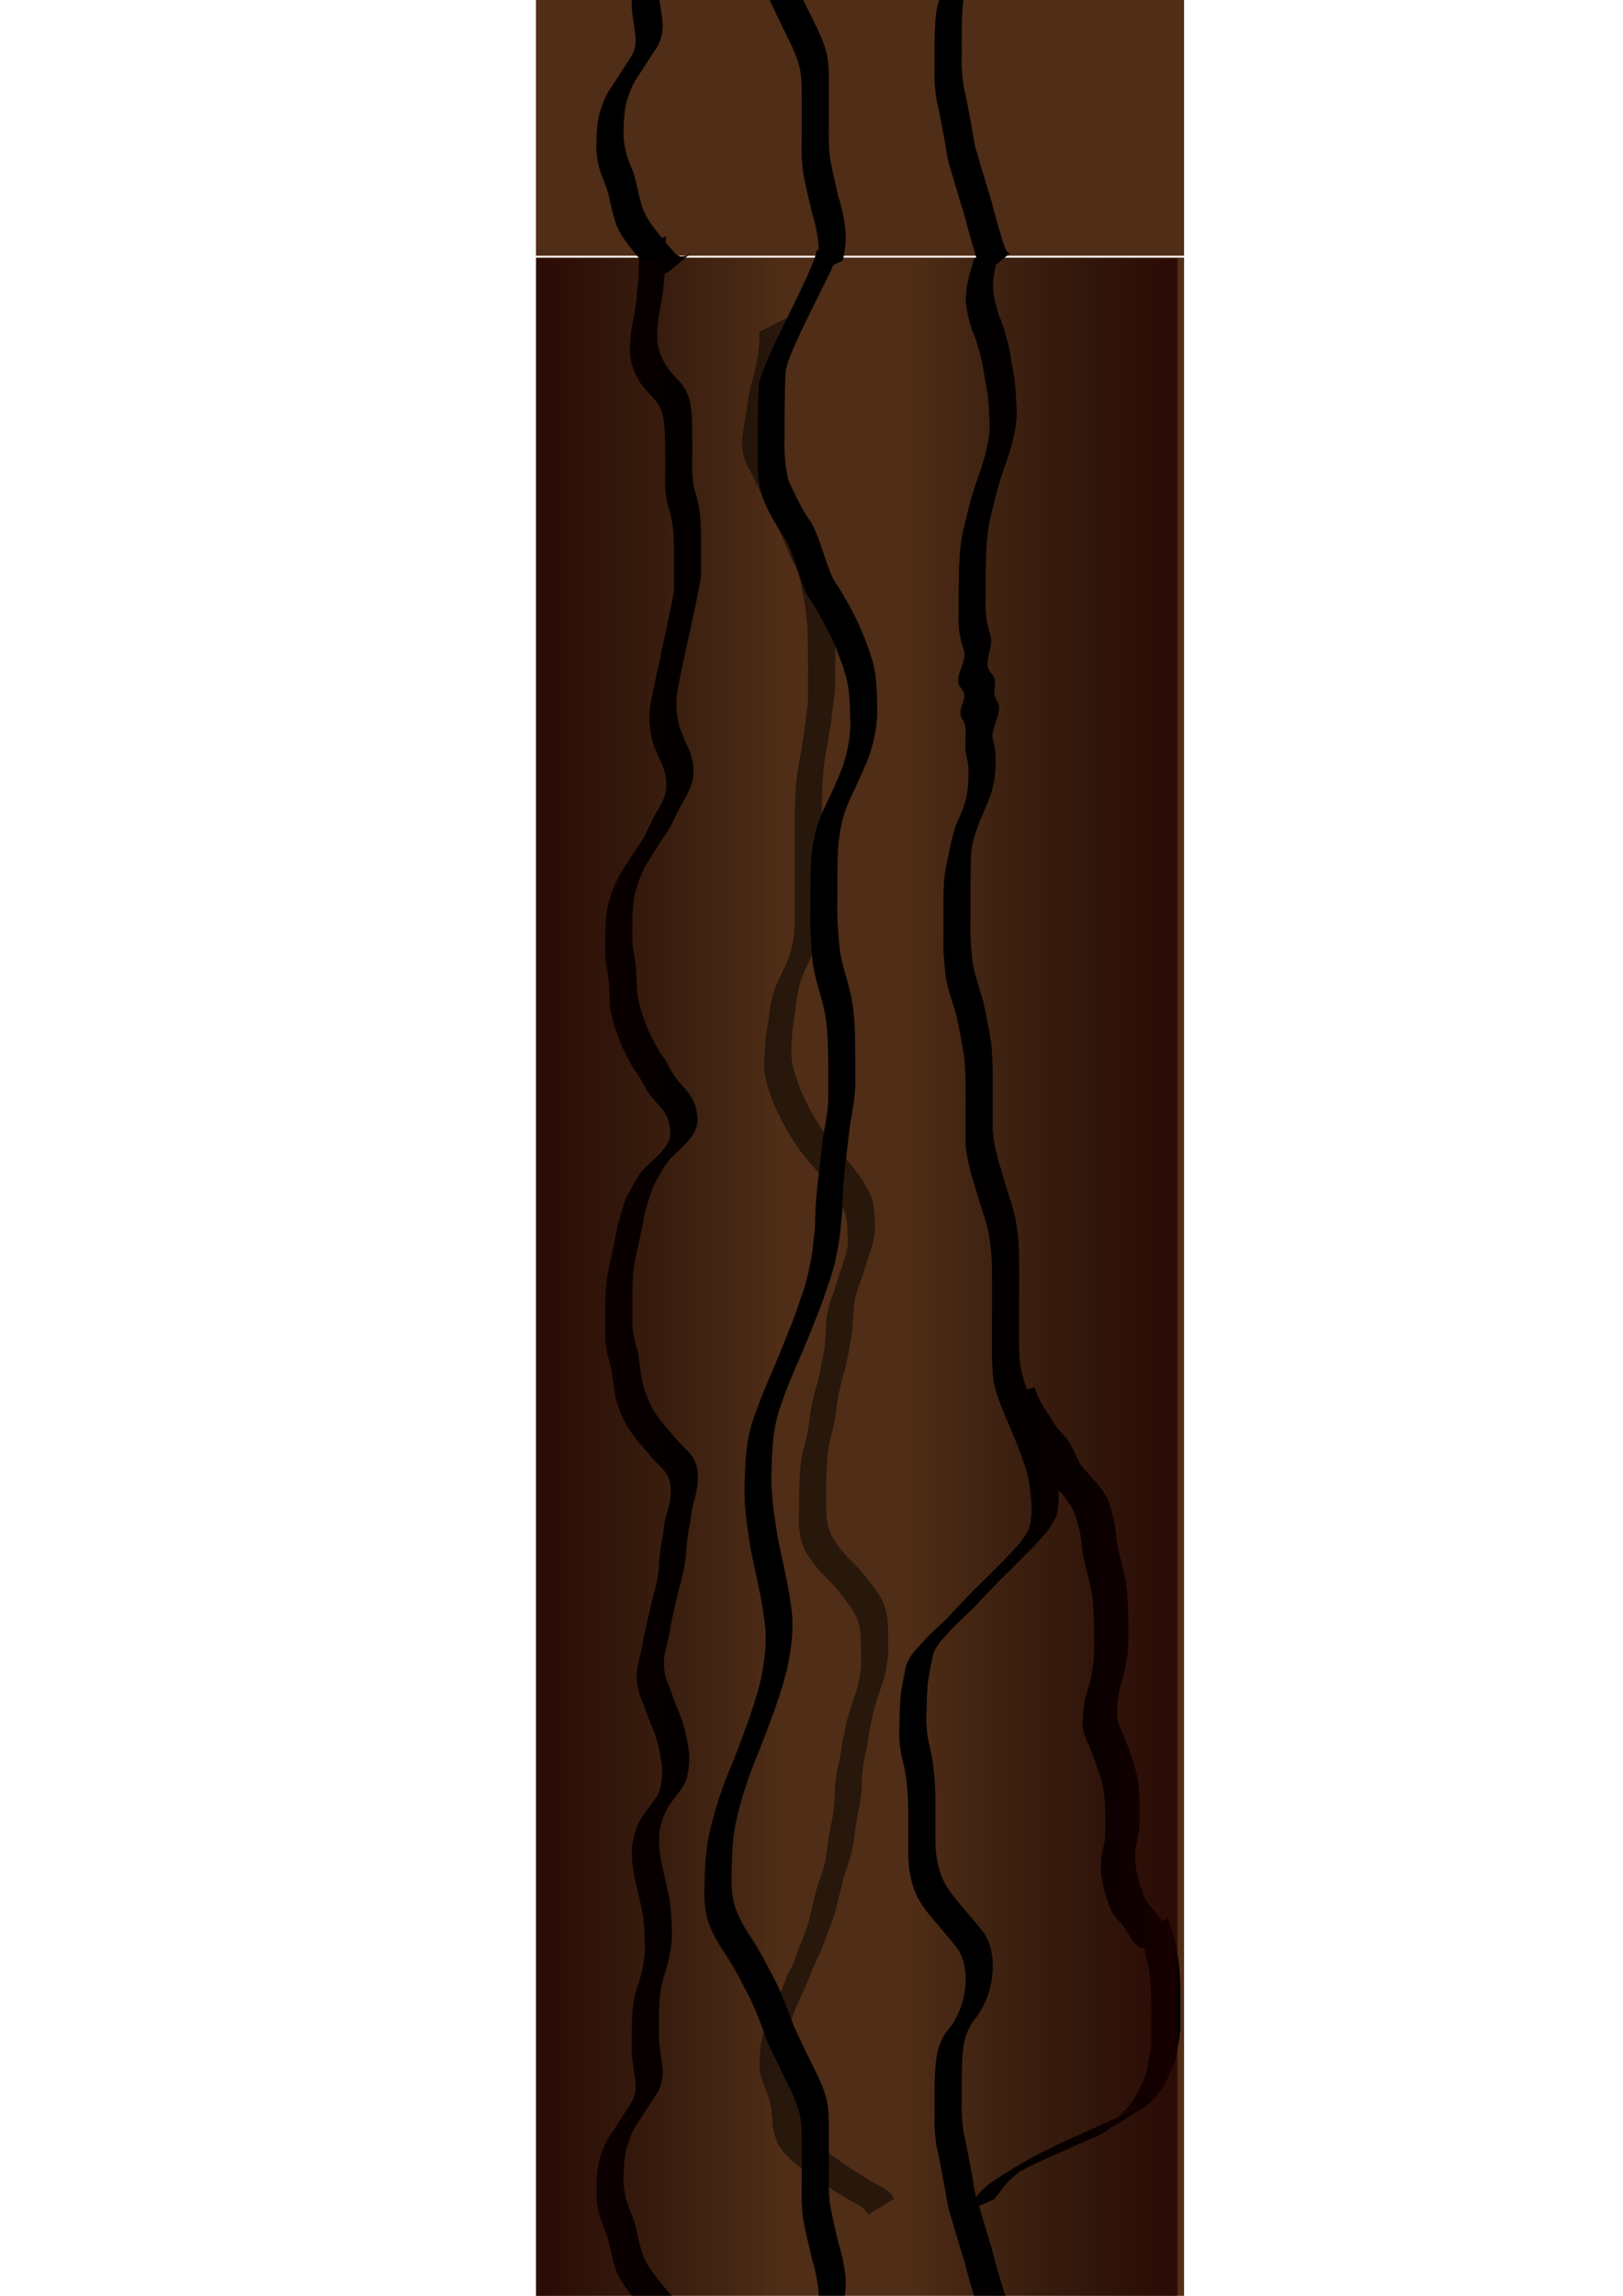 <?xml version="1.0" encoding="UTF-8" standalone="no"?>
<!-- Created with Inkscape (http://www.inkscape.org/) -->

<svg
   xmlns:dc="http://purl.org/dc/elements/1.1/"
   xmlns:cc="http://creativecommons.org/ns#"
   xmlns:rdf="http://www.w3.org/1999/02/22-rdf-syntax-ns#"
   xmlns:svg="http://www.w3.org/2000/svg"
   xmlns="http://www.w3.org/2000/svg"
   xmlns:xlink="http://www.w3.org/1999/xlink"
   xmlns:sodipodi="http://sodipodi.sourceforge.net/DTD/sodipodi-0.dtd"
   xmlns:inkscape="http://www.inkscape.org/namespaces/inkscape"
   width="744.094"
   height="1052.362"
   id="svg2988"
   version="1.1"
   inkscape:version="0.48.4 r9939"
   sodipodi:docname="New document 1">
  <defs
     id="defs2990">
    <linearGradient
       id="linearGradient3768">
      <stop
         style="stop-color:#1f0000;stop-opacity:1;"
         offset="0"
         id="stop3770" />
      <stop
         style="stop-color:#000000;stop-opacity:0;"
         offset="1"
         id="stop3772" />
    </linearGradient>
    <linearGradient
       inkscape:collect="always"
       xlink:href="#linearGradient3768-0"
       id="linearGradient3780-6"
       gradientUnits="userSpaceOnUse"
       gradientTransform="matrix(1.117,0,0,1,-224.031,0.286)"
       x1="420.857"
       y1="586.648"
       x2="520.857"
       y2="586.648" />
    <linearGradient
       id="linearGradient3768-0">
      <stop
         style="stop-color:#1f0000;stop-opacity:1;"
         offset="0"
         id="stop3770-3" />
      <stop
         style="stop-color:#000000;stop-opacity:0;"
         offset="1"
         id="stop3772-6" />
    </linearGradient>
    <linearGradient
       inkscape:collect="always"
       xlink:href="#linearGradient3768-0"
       id="linearGradient3776-2"
       x1="420.857"
       y1="586.648"
       x2="520.857"
       y2="586.648"
       gradientUnits="userSpaceOnUse"
       gradientTransform="matrix(1.229,0,0,1,-1058.113,-1.01)" />
    <linearGradient
       id="linearGradient3880">
      <stop
         style="stop-color:#1f0000;stop-opacity:1;"
         offset="0"
         id="stop3882" />
      <stop
         style="stop-color:#000000;stop-opacity:0;"
         offset="1"
         id="stop3884" />
    </linearGradient>
    <linearGradient
       y2="586.648"
       x2="520.857"
       y1="586.648"
       x1="420.857"
       gradientTransform="matrix(1.229,0,0,1,-1056.885,0.286)"
       gradientUnits="userSpaceOnUse"
       id="linearGradient3888"
       xlink:href="#linearGradient3768-0"
       inkscape:collect="always" />
    <filter
       inkscape:collect="always"
       id="filter4009"
       x="-0.179"
       width="1.359"
       y="-0.01"
       height="1.019">
      <feGaussianBlur
         inkscape:collect="always"
         stdDeviation="3.477"
         id="feGaussianBlur4011" />
    </filter>
    <filter
       inkscape:collect="always"
       id="filter4017"
       x="-0.114"
       width="1.228"
       y="-0.009"
       height="1.018">
      <feGaussianBlur
         inkscape:collect="always"
         stdDeviation="3.477"
         id="feGaussianBlur4019" />
    </filter>
    <filter
       inkscape:collect="always"
       id="filter4025"
       x="-0.807"
       width="2.614"
       y="-0.065"
       height="1.13">
      <feGaussianBlur
         inkscape:collect="always"
         stdDeviation="23.48"
         id="feGaussianBlur4027" />
    </filter>
    <filter
       color-interpolation-filters="sRGB"
       inkscape:collect="always"
       id="filter4009-4"
       x="-0.179"
       width="1.359"
       y="-0.01"
       height="1.019">
      <feGaussianBlur
         inkscape:collect="always"
         stdDeviation="3.477"
         id="feGaussianBlur4011-5" />
    </filter>
    <filter
       inkscape:collect="always"
       id="filter4063"
       x="-0.116"
       width="1.232"
       y="-0.01"
       height="1.021">
      <feGaussianBlur
         inkscape:collect="always"
         stdDeviation="3.837"
         id="feGaussianBlur4065" />
    </filter>
    <filter
       inkscape:collect="always"
       id="filter4071"
       x="-0.132"
       width="1.265"
       y="-0.025"
       height="1.05">
      <feGaussianBlur
         inkscape:collect="always"
         stdDeviation="3.457"
         id="feGaussianBlur4073" />
    </filter>
    <filter
       inkscape:collect="always"
       id="filter4079">
      <feGaussianBlur
         inkscape:collect="always"
         stdDeviation="2.111"
         id="feGaussianBlur4081" />
    </filter>
  </defs>
  <sodipodi:namedview
     id="base"
     pagecolor="#ffffff"
     bordercolor="#666666"
     borderopacity="1.0"
     inkscape:pageopacity="0.0"
     inkscape:pageshadow="2"
     inkscape:zoom="0.49497475"
     inkscape:cx="-705.40257"
     inkscape:cy="404.14776"
     inkscape:document-units="px"
     inkscape:current-layer="layer2"
     showgrid="false"
     inkscape:window-width="1920"
     inkscape:window-height="1057"
     inkscape:window-x="1358"
     inkscape:window-y="-8"
     inkscape:window-maximized="1" />
  <g
     inkscape:label="Tree"
     inkscape:groupmode="layer"
     id="layer1"
     style="display:inline">
    <rect
       style="fill:#502d16;fill-opacity:1;stroke:none"
       id="rect2996"
       width="297.143"
       height="937.143"
       x="245.714"
       y="118.076"
       ry="0" />
    <rect
       ry="0"
       y="-819.924"
       x="245.714"
       height="937.143"
       width="297.143"
       id="rect4176"
       style="fill:#502d16;fill-opacity:1;stroke:none" />
  </g>
  <g
     inkscape:groupmode="layer"
     id="layer3"
     inkscape:label="TreePattern">
    <path
       style="fill:#000000;fill-opacity:1;stroke:none;display:inline;filter:url(#filter4009)"
       id="path3925"
       d="m 305.251,109.638 c 0.123,6.873 -0.153,13.695 -0.913,20.523 -0.245,4.657 -1.373,9.17 -2.208,13.737 -0.621,4.154 -1.056,8.381 -0.701,12.576 0.377,3.33 1.901,6.369 3.452,9.291 1.53,2.419 3.608,4.368 5.484,6.499 2.419,2.076 4.105,4.794 5.293,7.72 1.426,4.187 1.528,8.632 1.667,13.007 0.081,4.977 0.067,9.954 0.06,14.931 -0.265,4.217 0.157,8.33 0.847,12.479 1.318,3.61 2.239,7.247 2.702,11.06 0.429,4.36 0.464,8.745 0.493,13.122 0.011,4.498 -0.015,8.996 -0.019,13.494 -0.002,4.703 -11.263,49.572 -11.26,54.276 -0.144,4.217 0.189,8.446 1.379,12.504 1.213,3.396 2.721,6.685 4.317,9.918 1.571,3.421 2.195,7.14 2.068,10.88 -0.258,4.317 -2.337,8.099 -4.527,11.717 -2.046,3.409 -3.799,6.968 -5.561,10.529 -2.088,3.718 -4.907,6.937 -7.1,10.582 -2.26,3.261 -4.404,6.541 -6.198,10.087 -1.7,3.736 -3.076,7.551 -3.869,11.579 -0.649,3.972 -0.687,8.006 -0.727,12.021 -0.023,3.835 -0.201,7.642 0.535,11.419 0.848,3.58 1.172,7.239 1.367,10.903 -0.006,4.019 0.14,7.951 1.221,11.838 1.097,4.148 2.69,8.112 4.33,12.066 1.708,3.17 3.305,6.375 5.18,9.452 2.547,2.639 3.9,6.084 5.923,9.092 1.918,3.094 4.622,5.601 7.024,8.314 2.754,3.385 4.103,7.427 4.255,11.744 0.146,4.268 -2.225,7.186 -4.863,10.213 -2.452,2.472 -5.091,4.744 -7.625,7.129 -2.179,2.494 -3.983,5.253 -5.558,8.157 -2.58,3.95 -3.919,8.374 -5.235,12.843 -1.322,4.024 -1.844,8.229 -2.811,12.339 -0.976,4.591 -2.264,9.093 -3.014,13.732 -0.59,4.106 -0.664,8.259 -0.714,12.399 -0.026,4.037 -0.008,8.074 3.5e-4,12.111 -0.027,3.532 0.733,7.077 1.635,10.483 1.446,4.141 1.724,8.509 2.358,12.81 0.563,4.603 2.319,8.91 4.337,13.044 2.16,4.379 5.464,8.11 8.755,11.678 2.33,2.623 4.644,5.301 7.23,7.679 2.444,2.18 4.14,4.439 5.123,7.58 1.059,4.232 0.499,8.627 -0.465,12.821 -1.232,3.592 -1.999,7.272 -2.396,11.041 -0.9,4.343 -1.579,8.705 -1.965,13.124 -0.147,6.152 -1.921,12.074 -3.586,17.948 -1.28,5.019 -2.371,10.082 -3.532,15.13 -0.469,3.767 -1.606,7.38 -2.432,11.07 -0.88,3.818 -0.791,7.579 0.167,11.359 1.705,4.676 3.664,9.255 5.433,13.921 2.517,5.358 4.02,11.026 4.943,16.85 0.832,4.581 0.387,9.139 -0.669,13.632 -1.484,4.092 -4.679,7.215 -7.174,10.708 -2.684,3.401 -4.247,7.247 -5.081,11.457 -0.879,4.301 -0.353,8.558 0.253,12.843 0.992,5.279 2.399,10.462 3.613,15.689 1.204,5.734 1.417,11.599 1.553,17.436 -0.05,5.686 -1.236,11.246 -2.914,16.652 -1.604,4.099 -2.401,8.365 -2.793,12.727 -0.327,4.984 -0.306,9.982 -0.303,14.975 -0.079,4.229 0.929,8.375 1.458,12.554 0.76,4.491 0.3,8.526 -1.861,12.525 -3.101,4.502 -6.113,9.067 -9.198,13.58 -2.37,3.22 -3.858,6.959 -5.085,10.736 -1.106,3.805 -1.286,7.775 -1.412,11.71 -0.229,3.945 0.181,7.895 1.323,11.678 0.899,3.242 2.572,6.152 3.572,9.355 1.041,3.586 1.681,7.295 2.757,10.865 0.896,3.86 2.624,7.169 4.939,10.35 2.599,3.509 5.543,6.721 8.356,10.05 2.968,2.854 3.418,5.091 7.958,3.792 0.74,-0.437 1.48,-0.875 2.22,-1.312 l -10.894,8.7 0,0 c -0.834,0.335 -1.669,0.67 -2.503,1.005 -4.987,0.256 -5.616,-1.738 -8.782,-4.968 -2.833,-3.353 -5.724,-6.651 -8.373,-10.156 -2.407,-3.298 -4.282,-6.721 -5.204,-10.734 -1.108,-3.559 -1.714,-7.282 -2.768,-10.861 -0.959,-3.217 -2.674,-6.111 -3.555,-9.36 -1.226,-3.899 -1.74,-8.004 -1.526,-12.089 0.102,-4.039 0.244,-8.111 1.244,-12.048 1.136,-3.901 2.616,-7.793 4.932,-11.153 3.214,-4.388 5.977,-9.11 9.24,-13.471 2.607,-4.057 2.891,-6.942 2.24,-11.692 -0.506,-4.239 -1.549,-8.436 -1.52,-12.715 0.006,-5.027 0.012,-10.056 0.254,-15.078 0.333,-4.454 0.965,-8.848 2.651,-13.023 1.819,-5.238 2.997,-10.697 3.178,-16.252 -0.139,-5.745 -0.31,-11.52 -1.455,-17.171 -1.191,-5.27 -2.628,-10.48 -3.688,-15.782 -0.632,-4.413 -1.318,-8.783 -0.48,-13.232 0.727,-4.361 2.071,-8.47 4.845,-12 2.341,-3.518 5.393,-6.523 7.373,-10.259 1.213,-4.289 1.673,-8.722 0.956,-13.147 -0.833,-5.746 -2.261,-11.336 -4.791,-16.595 -1.796,-4.709 -3.784,-9.32 -5.549,-14.026 -1.077,-3.952 -1.348,-7.89 -0.491,-11.926 0.744,-3.73 2.073,-7.302 2.457,-11.105 1.14,-5.09 2.361,-10.158 3.569,-15.232 1.653,-5.78 3.54,-11.608 3.64,-17.674 0.353,-4.416 0.87,-8.816 1.929,-13.126 0.339,-3.834 0.953,-7.623 2.309,-11.247 1.152,-3.895 1.648,-8.119 0.784,-12.12 -0.852,-2.933 -2.507,-4.916 -4.762,-6.944 -2.554,-2.46 -4.924,-5.116 -7.236,-7.802 -3.334,-3.713 -6.722,-7.519 -8.961,-12.014 -2.093,-4.252 -3.897,-8.693 -4.512,-13.427 -0.7,-4.23 -0.885,-8.56 -2.334,-12.641 -1,-3.493 -1.755,-7.187 -1.798,-10.821 -0.008,-4.042 -0.025,-8.085 -0.007,-12.128 0.039,-4.201 0.095,-8.413 0.638,-12.586 0.698,-4.682 1.989,-9.204 2.955,-13.827 0.994,-4.134 1.537,-8.348 2.785,-12.421 1.402,-4.488 2.425,-9.106 5.118,-13.075 1.518,-3.032 3.307,-5.833 5.352,-8.528 2.369,-2.545 5.157,-4.676 7.681,-7.066 2.497,-2.768 5.285,-5.271 5.3,-9.286 0.103,-3.998 -1.22,-7.752 -3.753,-10.867 -2.469,-2.742 -5.227,-5.295 -7.15,-8.47 -2.005,-3.041 -3.425,-6.458 -5.952,-9.138 -1.924,-3.134 -3.525,-6.42 -5.259,-9.659 -1.654,-4.003 -3.303,-8.001 -4.411,-12.2 -1.182,-3.97 -1.454,-7.984 -1.383,-12.116 -0.171,-3.598 -0.447,-7.198 -1.285,-10.713 -0.797,-3.869 -0.717,-7.745 -0.648,-11.686 0.028,-4.085 0.051,-8.185 0.621,-12.238 0.712,-4.152 2.029,-8.06 3.706,-11.922 1.694,-3.623 3.705,-7.018 6.167,-10.173 2.023,-3.744 4.829,-6.948 7.136,-10.518 1.817,-3.558 3.435,-7.207 5.498,-10.624 2.111,-3.46 4.448,-6.946 4.812,-11.102 0.327,-3.497 -0.328,-7.012 -1.739,-10.232 -1.62,-3.307 -3.16,-6.667 -4.418,-10.128 -1.27,-4.164 -1.7,-8.535 -1.538,-12.88 0.005,-4.703 11.245,-49.573 11.256,-54.276 0.009,-4.493 0.01,-8.985 0.008,-13.478 -0.016,-4.33 -0.028,-8.669 -0.416,-12.985 -0.431,-3.797 -1.329,-7.416 -2.679,-10.997 -0.704,-4.223 -1.268,-8.394 -0.94,-12.694 0.021,-4.965 0.061,-9.93 -0.033,-14.895 -0.114,-4.213 -0.18,-8.499 -1.473,-12.551 -1.116,-2.802 -2.8,-5.284 -5.075,-7.287 -1.975,-2.191 -4.077,-4.272 -5.647,-6.794 -1.632,-3.083 -3.223,-6.295 -3.677,-9.793 -0.461,-4.297 -0.056,-8.642 0.528,-12.914 0.79,-4.566 2.052,-9.04 2.303,-13.69 0.823,-6.767 1.29,-13.52 0.917,-20.345 l 12.469,-6.354 z"
       inkscape:connector-curvature="0"
       transform="matrix(1,0,0,1.045,0,-6.334)"
       sodipodi:nodetypes="ccccccccccccccccccccccccccccccccccccccccccccccccccccccccccccccccccccccccccccccccccccccccccccccccccccccccccccccccccccccccccccccccccccccccccccccccccccccccc" />
    <path
       style="fill:#28170b;fill-opacity:1;stroke:none;display:inline;filter:url(#filter4025)"
       id="path3927"
       d="m 360.671,145.763 c 0.06,7.261 -1.262,14.471 -2.897,21.522 -1.364,4.805 -2.383,9.674 -2.883,14.642 -0.74,4.041 -1.529,8.058 -1.941,12.149 -0.567,4.096 -0.087,7.985 1.516,11.776 2.373,4.534 4.618,9.112 6.748,13.764 2.631,4.66 4.648,9.63 7.131,14.362 2.312,5.024 4.378,10.147 6.632,15.197 2.804,4.769 4.337,9.979 5.207,15.399 1.26,5.606 1.939,11.307 2.339,17.032 0.317,5.912 0.338,11.834 0.364,17.753 0.022,5.313 -0.013,10.625 -0.013,15.938 -0.351,4.698 -1.175,9.339 -1.612,14.029 -0.883,5.245 -1.621,10.508 -2.6,15.736 -1.175,5.727 -1.508,11.568 -1.736,17.394 -0.168,6.213 -0.165,12.429 -0.153,18.643 0.017,5.819 0.025,11.637 0.021,17.456 0.015,5.727 0.004,11.454 0.007,17.181 0.217,5.879 -0.877,11.653 -2.527,17.266 -2.032,5.679 -5.173,10.824 -7.178,16.513 -1.725,5.278 -1.989,10.843 -2.902,16.284 -0.959,5.36 -1.26,10.796 -1.432,16.228 -0.019,6.23 2.184,12.008 4.36,17.731 2.968,7.041 6.722,13.767 11.143,19.995 4.242,5.689 9.22,10.757 13.606,16.325 2.937,3.78 5.502,7.925 7.469,12.296 1.575,4.078 1.616,8.499 1.719,12.81 0.467,4.64 -1.02,8.938 -2.266,13.311 -1.468,3.864 -2.579,7.839 -3.825,11.776 -1.679,3.901 -2.883,7.898 -3.498,12.095 -0.432,4.759 -0.447,9.511 -1.08,14.252 -0.844,5.003 -1.841,10.006 -2.967,14.958 -1.602,5.366 -2.968,10.724 -3.752,16.275 -0.468,5.024 -1.43,9.986 -2.766,14.846 -1.295,4.688 -1.703,9.535 -1.939,14.373 -0.168,4.773 -0.157,9.55 -0.156,14.325 -0.182,5.019 -0.139,9.83 1.629,14.571 1.972,4.849 5.333,8.602 8.715,12.474 4.189,3.961 8.039,8.25 11.258,13.039 3.022,3.547 5.026,7.511 6.072,12.025 0.798,4.774 0.68,9.644 0.694,14.468 0.354,4.272 -0.458,8.409 -1.189,12.583 -0.845,3.563 -2.105,6.984 -3.31,10.432 -1.18,3.748 -2.357,7.455 -2.985,11.34 -1.083,4.506 -1.621,9.112 -2.496,13.653 -1.031,4.035 -1.632,8.14 -1.955,12.287 -0.061,4.912 -0.446,9.756 -1.378,14.582 -1.406,5.707 -1.91,11.565 -2.819,17.354 -1.061,5.518 -3.212,10.719 -4.698,16.118 -1.073,4.22 -2.003,8.477 -3.066,12.699 -1.107,3.953 -2.472,7.848 -4.109,11.614 -1.159,3.127 -2.217,6.291 -3.537,9.357 -1.727,2.993 -2.963,6.162 -4.195,9.375 -1.478,4.116 -3.486,8.01 -5.289,11.991 -1.619,3.897 -3.321,7.757 -4.38,11.851 -0.903,4.022 -1.025,8.153 -1.11,12.257 0.114,3.766 1.581,7.091 2.995,10.497 1.754,4.307 2.454,8.888 2.852,13.49 0.07,3.501 0.895,6.896 2.184,10.129 1.359,2.53 3.246,4.623 5.363,6.532 3.252,3.156 7.077,5.591 10.739,8.233 4.186,3.316 8.9,5.841 13.341,8.777 3.515,2.173 7.494,3.579 10.398,6.597 1.104,1.731 0.565,1.021 1.536,2.188 0,0 -12.084,7.199 -12.084,7.199 l 0,0 c -0.91,-1.244 -0.434,-0.558 -1.408,-2.071 -2.895,-2.84 -6.853,-4.142 -10.182,-6.384 -4.477,-2.91 -9.148,-5.533 -13.364,-8.833 -3.722,-2.661 -7.584,-5.141 -10.894,-8.323 -2.262,-2.061 -4.243,-4.363 -5.689,-7.079 -1.344,-3.356 -2.287,-6.878 -2.343,-10.52 -0.336,-4.465 -0.936,-8.923 -2.635,-13.104 -1.513,-3.575 -3.081,-7.043 -3.282,-11.002 0.068,-4.192 0.165,-8.408 0.979,-12.536 0.966,-4.211 2.644,-8.115 4.276,-12.1 1.843,-3.934 3.792,-7.845 5.273,-11.925 1.408,-3.136 2.221,-6.528 4.149,-9.439 1.578,-2.927 2.431,-6.212 3.579,-9.32 1.639,-3.719 3.113,-7.513 4.218,-11.43 1.187,-4.188 1.953,-8.508 3.089,-12.711 1.413,-5.395 3.615,-10.536 4.778,-16.002 0.993,-5.79 1.402,-11.682 2.813,-17.406 0.996,-4.759 1.394,-9.533 1.392,-14.393 0.284,-4.201 0.8,-8.38 1.884,-12.46 1.009,-4.487 1.318,-9.122 2.536,-13.577 0.515,-3.977 1.658,-7.737 2.845,-11.553 1.111,-3.429 2.463,-6.753 3.407,-10.237 0.687,-4.123 1.744,-8.17 1.348,-12.396 2.3e-4,-4.727 0.089,-9.49 -0.594,-14.179 -0.925,-4.377 -2.869,-8.158 -5.767,-11.594 -3.212,-4.728 -7.008,-8.974 -11.168,-12.89 -3.504,-3.99 -6.914,-7.908 -8.974,-12.899 -1.882,-4.887 -2.139,-9.807 -1.875,-15.012 -0.008,-4.795 -0.032,-9.592 0.132,-14.385 0.205,-4.923 0.557,-9.853 1.78,-14.647 1.364,-4.811 2.47,-9.707 2.901,-14.701 0.745,-5.587 1.922,-11.018 3.656,-16.382 1.234,-4.884 2.057,-9.899 3.029,-14.835 0.67,-4.735 0.753,-9.467 1.067,-14.236 0.495,-4.272 1.535,-8.398 3.376,-12.307 1.226,-3.934 2.278,-7.921 3.865,-11.734 1.104,-4.285 2.936,-8.411 2.461,-12.956 -0.101,-4.129 -0.08,-8.37 -1.5,-12.304 -1.872,-4.286 -4.358,-8.349 -7.213,-12.045 -4.376,-5.599 -9.365,-10.688 -13.587,-16.416 -4.476,-6.333 -8.274,-13.155 -11.372,-20.268 -2.241,-5.883 -4.512,-11.813 -4.631,-18.207 0.154,-5.484 0.379,-10.973 1.32,-16.391 0.971,-5.504 1.236,-11.121 2.845,-16.5 1.883,-5.741 4.9,-10.885 7.174,-16.467 1.765,-5.452 2.897,-11.138 2.715,-16.894 0.003,-5.728 -0.008,-11.456 7.4e-4,-17.185 -0.011,-5.82 -0.016,-11.64 -0.014,-17.46 0.006,-6.228 -0.028,-12.457 0.121,-18.684 0.194,-5.883 0.497,-11.791 1.638,-17.579 0.984,-5.182 1.666,-10.399 2.608,-15.589 0.405,-4.67 1.18,-9.285 1.709,-13.94 0.011,-5.312 -0.004,-10.623 0.016,-15.935 -3.2e-4,-5.894 -0.009,-11.791 -0.309,-17.678 -0.377,-5.687 -0.995,-11.358 -2.3,-16.917 -0.793,-5.316 -2.257,-10.413 -5.032,-15.071 -2.25,-5.022 -4.273,-10.134 -6.584,-15.128 -2.469,-4.765 -4.556,-9.726 -7.188,-14.412 -2.132,-4.661 -4.33,-9.274 -6.779,-13.783 -1.735,-3.97 -2.427,-8.06 -1.856,-12.389 0.365,-4.098 1.038,-8.141 1.948,-12.154 0.455,-5.047 1.412,-10.005 2.879,-14.862 1.751,-6.895 3.128,-14.039 2.948,-21.176 0,0 12.469,-6.354 12.469,-6.354 z"
       inkscape:connector-curvature="0" />
    <path
       style="fill:#000000;fill-opacity:1;stroke:none;display:inline;filter:url(#filter4017)"
       id="path3929"
       d="m 459.421,112.222 c -2.149,5.717 -3.937,11.578 -4.19,17.705 0.007,4.438 1.319,8.77 2.531,13.007 1.808,3.621 2.827,7.483 3.947,11.342 1.319,4.354 1.728,8.894 2.674,13.333 0.982,4.834 1.385,9.752 1.581,14.672 0.495,5.265 -0.043,10.295 -1.289,15.401 -1.241,5.635 -3.397,11.013 -5.268,16.46 -1.999,5.657 -3.411,11.453 -4.835,17.269 -1.655,5.78 -2.122,11.782 -2.445,17.756 -0.264,6.7 -0.247,13.407 -0.244,20.11 -0.144,6.189 0.128,9.815 2.023,15.754 2.29,6.128 -3.87,12.463 0.395,17.351 4.429,4.834 -0.758,7.573 3.051,12.913 2.824,4.35 -3.629,11.942 -2.095,16.89 1.405,4.784 1.435,9.674 0.954,14.584 -0.307,5.733 -2.329,11.093 -4.693,16.256 -2.285,4.918 -4.32,9.926 -5.627,15.194 -1.065,4.751 -0.821,14.133 -0.905,18.979 -0.041,5.303 -0.034,10.607 -0.022,15.91 -0.262,5.904 0.256,11.741 0.895,17.6 0.928,6.206 3.354,12.034 5.019,18.052 1.191,5.584 2.406,11.172 3.319,16.81 0.72,4.585 0.84,9.225 0.907,13.855 0.043,4.481 0.031,8.963 0.025,13.444 -0.009,4.165 -0.002,8.329 -0.018,12.494 0.186,4.619 1.386,9.056 2.491,13.511 1.873,5.607 3.355,11.342 5.281,16.931 2.286,5.909 3.31,12.184 3.968,18.455 0.426,5.351 0.406,10.722 0.414,16.085 -0.029,5.822 -0.034,11.645 -0.053,17.467 0.106,6.016 -0.247,12.046 0.212,18.048 0.164,7.193 2.736,13.704 5.568,20.201 2.682,6.527 5.859,12.869 8.143,19.55 2.292,5.426 3.261,11.16 3.859,16.978 0.552,4.841 0.558,9.61 -0.611,14.348 -2.412,5.998 -7.301,10.468 -11.706,15.028 -4.371,4.258 -8.661,8.598 -13.15,12.735 -4.276,4.245 -8.591,8.451 -12.675,12.884 -4.094,3.88 -8.366,7.524 -12.206,11.671 -2.606,2.854 -5.279,5.445 -6.728,9.082 -0.85,3.826 -1.712,7.67 -2.323,11.547 -0.618,4.697 -0.718,9.44 -0.787,14.17 -0.224,4.77 -0.011,9.454 1.057,14.111 1.457,5.318 2.202,10.758 2.647,16.241 0.321,4.56 0.35,9.132 0.364,13.701 0.008,4.256 -0.017,8.511 -0.028,12.767 -0.021,4.962 0.551,9.973 2.16,14.676 1.498,4.821 4.489,8.799 7.698,12.6 3.819,4.436 7.704,8.779 11.433,13.296 2.888,3.302 4.134,7.23 4.731,11.483 0.695,5.031 0.148,9.856 -1.123,14.73 -1.327,4.609 -3.403,8.823 -6.29,12.638 -2.719,3.037 -4.338,6.579 -5.34,10.487 -0.952,4.684 -1.084,9.475 -1.167,14.238 -0.033,4.342 -0.014,8.684 -0.008,13.026 -0.277,4.58 0.242,9.059 0.886,13.577 1.202,4.627 1.982,9.336 2.913,14.018 0.994,4.5 1.545,9.059 2.583,13.547 1.357,3.952 2.325,8.007 3.742,11.936 1.083,3.953 2.444,7.823 3.602,11.755 1.277,4.981 2.698,9.926 4.259,14.825 0.557,1.552 1.858,7.461 3.785,7.865 0.281,0.059 0.525,-0.233 0.787,-0.349 0.39,-0.297 0.78,-0.593 1.17,-0.89 l -10.983,8.724 0,0 c -0.534,0.126 -1.068,0.253 -1.603,0.379 -3.652,-1.268 -4.366,-5.702 -5.395,-9.011 -1.548,-4.914 -2.978,-9.865 -4.255,-14.856 -1.168,-3.899 -2.603,-7.713 -3.616,-11.658 -1.425,-3.986 -2.379,-8.097 -3.8,-12.089 -1.059,-4.501 -1.593,-9.07 -2.578,-13.59 -1.003,-4.692 -1.643,-9.461 -2.958,-14.089 -0.671,-4.578 -1.3,-9.103 -0.978,-13.751 -0.017,-4.348 -0.056,-8.697 -0.014,-13.045 0.076,-4.851 0.208,-9.721 1.052,-14.511 0.854,-4.076 2.266,-7.866 5.041,-11.052 3.112,-3.525 5.132,-7.66 6.579,-12.121 1.305,-4.713 2.036,-9.311 1.32,-14.216 -0.488,-4.024 -1.574,-7.707 -4.306,-10.833 -3.678,-4.555 -7.598,-8.846 -11.418,-13.28 -3.309,-3.934 -6.401,-8.06 -7.964,-13.035 -1.704,-4.82 -2.363,-9.98 -2.39,-15.085 -4.5e-4,-4.251 -0.002,-8.503 0.013,-12.754 -0.002,-4.543 -0.005,-9.09 -0.279,-13.627 -0.393,-5.416 -1.081,-10.799 -2.554,-16.043 -1.17,-4.753 -1.487,-9.526 -1.218,-14.415 0.053,-4.781 0.127,-9.571 0.689,-14.325 0.524,-3.968 1.535,-7.833 2.17,-11.78 1.242,-3.947 3.676,-6.686 6.541,-9.597 3.726,-4.28 8.008,-7.946 12.242,-11.7 4.07,-4.482 8.409,-8.686 12.649,-13.004 4.499,-4.122 8.787,-8.445 13.196,-12.659 4.278,-4.496 9.126,-8.71 11.911,-14.36 1.375,-4.562 1.369,-9.194 0.88,-13.915 -0.531,-5.725 -1.447,-11.366 -3.695,-16.705 -2.221,-6.664 -5.353,-12.988 -8.011,-19.484 -2.917,-6.605 -5.65,-13.233 -5.866,-20.562 -0.532,-6.034 -0.156,-12.105 -0.255,-18.157 -0.004,-5.816 0.022,-11.632 0.02,-17.448 0.009,-5.324 0.029,-10.654 -0.343,-15.968 -0.571,-6.182 -1.511,-12.368 -3.773,-18.187 -1.964,-5.617 -3.447,-11.389 -5.416,-17.005 -1.11,-4.566 -2.36,-9.09 -2.645,-13.811 -0.014,-4.163 -10e-4,-8.327 0.007,-12.49 0.012,-4.478 0.036,-8.956 0.004,-13.434 -0.06,-4.57 -0.159,-9.152 -0.803,-13.685 -0.853,-5.604 -2.092,-11.139 -3.205,-16.694 -1.661,-6.096 -4.13,-11.98 -5.126,-18.246 -0.648,-5.903 -1.29,-11.773 -0.973,-17.727 -0.013,-5.304 -0.071,-10.609 -0.03,-15.913 0.078,-4.933 0.141,-9.903 1.142,-14.755 1.236,-5.37 2.847,-14.971 5.172,-19.962 2.377,-5.01 4.561,-10.223 4.892,-15.828 0.464,-4.74 0.602,-9.437 -0.739,-14.078 -1.44,-4.818 1.17,-11.255 -1.55,-15.49 -3.803,-5.291 3.588,-9.402 -0.82,-14.199 -4.372,-5.045 3.473,-11.18 1.078,-17.47 -1.994,-6.073 -2.438,-9.8 -2.201,-16.153 6.8e-4,-6.722 -0.019,-13.447 0.199,-20.166 0.283,-6.04 0.673,-12.137 2.299,-17.991 1.519,-5.82 2.761,-11.697 4.793,-17.378 1.867,-5.413 4.01,-10.764 5.315,-16.343 1.232,-4.999 2.005,-9.858 1.439,-15.04 -0.188,-4.844 -0.506,-9.694 -1.481,-14.454 -0.945,-4.404 -1.372,-8.898 -2.646,-13.225 -1.161,-3.849 -2.073,-7.755 -3.923,-11.369 -1.254,-4.368 -2.658,-8.822 -2.732,-13.395 0.17,-6.254 1.914,-12.216 3.967,-18.1 l 12.68,-5.898 z"
       inkscape:connector-curvature="0"
       transform="matrix(1,0,0,1.031,0,-3.307)"
       sodipodi:nodetypes="cccccccccccccccccccccccccccccccccccccccccccccccccccccccccccccccccccccccccccccccccccccccccccccccccccccccccccccccccccccccccccccccccccc" />
    <path
       style="fill:#000000;fill-opacity:1;stroke:none;display:inline;filter:url(#filter4071)"
       id="path3931"
       d="m 464.109,696.651 c 1.15,6.638 3.745,12.844 6.274,19.015 1.175,4.181 3.624,7.709 5.523,11.522 1.603,3.766 2.53,7.756 3.843,11.63 0.956,4.329 3.54,7.885 5.464,11.768 2.106,3.121 3.314,6.699 4.771,10.157 1.393,3.686 1.711,7.667 2.423,11.529 1.047,5.511 1.089,11.137 1.67,16.701 0.686,6.787 2.056,13.464 2.867,20.233 0.8,7.098 0.942,14.247 1.047,21.384 -0.029,7.108 0.249,14.23 -0.189,21.326 -0.404,6.484 -1.272,12.879 -2.42,19.259 -0.84,4.387 -1.151,8.845 -1.309,13.305 -0.262,4.171 -0.112,8.243 0.981,12.275 1.355,5.25 2.867,10.455 3.832,15.801 1.328,5.554 2.24,11.19 2.793,16.879 0.381,4.466 0.416,8.952 0.436,13.432 -0.074,4.965 0.154,9.937 -0.246,14.888 -0.742,5.608 -1.496,11.218 -1.372,16.886 0.289,6.324 1.247,12.606 2.706,18.75 0.664,4.784 2.419,7.663 4.652,11.637 1.581,3.298 2.742,6.764 4.166,10.132 0.748,1.355 1.532,2.637 2.488,3.843 0,0 -12.041,7.436 -12.041,7.436 l 0,0 c -1.005,-1.325 -1.871,-2.706 -2.66,-4.183 -1.395,-3.322 -2.552,-6.728 -4.091,-9.986 -2.24,-4.016 -4.136,-7.255 -4.767,-12.037 -1.505,-6.228 -2.449,-12.612 -2.832,-19.02 -0.255,-5.713 0.465,-11.39 1.262,-17.04 0.521,-4.891 0.19,-9.827 0.274,-14.742 -0.009,-4.445 -0.02,-8.895 -0.348,-13.33 -0.492,-5.659 -1.34,-11.272 -2.714,-16.78 -0.929,-5.303 -2.431,-10.455 -3.813,-15.647 -1.207,-4.156 -1.482,-8.351 -1.191,-12.678 0.137,-4.53 0.406,-9.063 1.253,-13.521 1.169,-6.343 2.204,-12.676 2.541,-19.14 0.572,-7.053 0.165,-14.144 0.242,-21.215 -0.075,-7.092 -0.21,-14.196 -0.959,-21.253 -0.811,-6.768 -2.182,-13.44 -2.917,-20.218 -0.658,-5.515 -0.61,-11.11 -1.663,-16.581 -0.713,-3.756 -1.073,-7.612 -2.321,-11.228 -1.434,-3.438 -2.618,-6.989 -4.689,-10.1 -1.937,-3.946 -4.611,-7.535 -5.57,-11.931 -1.283,-3.815 -2.229,-7.727 -3.772,-11.445 -1.891,-3.859 -4.337,-7.439 -5.485,-11.667 -2.515,-6.248 -5.111,-12.51 -6.444,-19.169 0,0 12.306,-6.876 12.306,-6.876 z"
       inkscape:connector-curvature="0"
       transform="matrix(1.268,0,0,0.78,-114.192,92.483)" />
    <path
       style="fill:#000000;fill-opacity:1;stroke:none;filter:url(#filter4063)"
       id="path4053"
       d="m 386.96,109.803 c -1.18,9.3 -26.244,50.106 -26.8,59.904 -0.438,9.095 -0.475,18.204 -0.472,27.308 -0.183,7.108 0.024,14.198 1.992,21.06 2.463,6.067 5.817,11.764 9.598,17.097 4.049,5.254 7.754,20.953 11.21,26.612 3.858,5.466 7.121,11.244 10.219,17.164 2.964,5.956 5.356,12.192 7.396,18.521 1.711,6.123 1.896,12.504 2.045,18.817 0.403,7.273 -0.932,14.352 -3.073,21.259 -2.761,7.557 -6.561,14.672 -9.94,21.961 -2.985,6.34 -4.24,13.146 -4.859,20.065 -0.462,7.627 -0.383,15.274 -0.371,22.912 -0.251,7.08 0.259,14.096 0.95,21.132 0.803,6.977 3.335,13.568 5.034,20.344 1.528,6.308 1.915,12.797 2.126,19.259 0.122,6.449 0.098,12.9 0.093,19.349 0.268,6.639 -1.257,13.119 -2.373,19.612 -0.902,6.95 -1.689,13.913 -2.525,20.874 -0.739,5.943 -0.993,11.926 -1.134,17.908 -0.619,6.151 -1.059,12.341 -2.475,18.369 -1.277,7.047 -3.93,13.626 -6.268,20.352 -2.924,7.545 -6.028,15 -9.233,22.427 -4.105,8.906 -8.049,17.908 -11.188,27.204 -2.59,8.439 -2.98,17.274 -3.246,26.03 -0.388,9.657 1.244,19.263 2.783,28.765 1.999,9.957 4.626,19.729 6.063,29.796 1.741,9.772 0.418,19.352 -1.647,28.936 -3.199,12.35 -8.053,24.156 -12.748,35.989 -4.645,10.421 -8.387,21.147 -10.851,32.283 -1.411,6.867 -1.707,13.878 -1.827,20.865 -0.145,4.905 -0.13,9.756 1.135,14.519 1.621,5.855 4.889,10.852 8.289,15.805 4.158,6.123 7.491,12.718 11.031,19.199 3.122,6.186 5.513,12.693 8.029,19.136 2.903,5.977 5.786,11.96 8.859,17.852 2.511,4.796 4.895,9.586 6.242,14.845 0.985,4.482 0.973,9.086 0.998,13.65 -0.011,5.855 -0.035,11.71 -0.037,17.564 -0.088,4.914 -0.066,9.785 0.519,14.665 0.99,5.81 2.517,11.502 3.846,17.237 1.623,4.832 2.684,9.756 3.262,14.813 0.457,4.481 -0.22,9.036 -1.148,13.421 l -12.597,6.061 0,0 c 1.063,-4.203 1.669,-8.685 1.381,-13.011 -0.524,-5.015 -1.539,-9.9 -3.163,-14.684 -1.3,-5.788 -2.847,-11.516 -3.92,-17.355 -0.644,-4.935 -0.769,-9.847 -0.598,-14.824 0.029,-5.849 0.062,-11.699 0.036,-17.548 -0.04,-4.457 -0.006,-8.953 -0.869,-13.346 -1.24,-5.181 -3.57,-9.878 -6.019,-14.589 -3.11,-5.931 -5.942,-11.996 -8.934,-17.986 -2.487,-6.394 -4.813,-12.864 -7.911,-18.999 -3.51,-6.443 -6.809,-13.006 -10.977,-19.066 -3.486,-5.076 -6.845,-10.197 -8.593,-16.168 -1.374,-4.88 -1.465,-9.845 -1.273,-14.892 0.099,-7.089 0.45,-14.201 1.819,-21.175 2.494,-11.22 6.134,-22.079 10.902,-32.551 4.69,-11.754 9.479,-23.503 12.759,-35.748 2.097,-9.417 3.452,-18.846 1.807,-28.471 -1.37,-10.07 -3.928,-19.85 -6.025,-29.78 -1.574,-9.571 -3.245,-19.251 -2.939,-28.98 0.246,-8.869 0.568,-17.817 3.068,-26.397 3.117,-9.319 7.04,-18.343 11.1,-27.286 3.156,-7.421 6.361,-14.805 9.269,-22.331 2.288,-6.707 5.069,-13.192 6.278,-20.222 1.561,-5.912 1.861,-12.023 2.589,-18.079 0.115,-6.032 0.377,-12.065 1.126,-18.056 0.833,-6.981 1.645,-13.956 2.493,-20.932 1.057,-6.428 2.688,-12.824 2.439,-19.39 0.025,-6.437 0.067,-12.876 -0.064,-19.312 -0.19,-6.374 -0.504,-12.777 -1.965,-19.01 -1.691,-6.846 -4.25,-13.491 -5.127,-20.523 -0.704,-7.079 -1.29,-14.136 -0.988,-21.262 -0.02,-7.667 -0.064,-15.34 0.285,-23.001 0.548,-7.06 1.733,-14.018 4.688,-20.521 3.355,-7.259 7.106,-14.343 10.014,-21.799 2.164,-6.766 3.634,-13.676 3.242,-20.835 -0.146,-6.184 -0.287,-12.438 -1.893,-18.452 -1.95,-6.276 -4.329,-12.431 -7.24,-18.326 -3.099,-5.885 -6.351,-11.632 -10.189,-17.075 -3.454,-5.625 -7.115,-21.316 -11.158,-26.54 -3.829,-5.484 -7.315,-11.28 -9.838,-17.49 -2.044,-6.982 -2.348,-14.195 -2.112,-21.443 0.047,-9.135 0.054,-18.274 0.491,-27.401 0.559,-9.822 24.967,-50.28 26.548,-59.997 l 12.556,-6.088 z"
       inkscape:connector-curvature="0"
       transform="matrix(1,0,0,1.037,0,-5.249)"
       sodipodi:nodetypes="ccccccccccccccccccccccccccccccccccccccccccccccccccccccccccccccccccccccccccccccccccccccccc" />
    <path
       style="fill:#000000;fill-opacity:1;stroke:none;filter:url(#filter4079)"
       id="path4069"
       d="m 526.762,883.511 c 2.44,5.773 3.803,11.849 4.704,18.025 0.689,5.101 0.742,10.25 0.783,15.387 0.018,4.414 -10e-4,8.828 -0.011,13.242 -0.41,4.343 -1.237,8.635 -2.187,12.888 -1.23,3.991 -3.252,7.721 -5.278,11.364 -2.247,3.533 -5.016,6.575 -8.507,8.885 -41.383,23.847 -0.422,0.188 -3.484,2.131 -4.491,2.849 -9.274,5.216 -13.789,8.026 -3.325,2.07 13.594,-7.787 10.217,-5.803 -13.498,7.931 -9.07,6.091 -16.001,8.782 -5.019,2.161 -10.005,4.379 -14.993,6.61 -4.579,1.924 -9.226,3.895 -13.57,6.311 -0.583,0.294 -1.155,0.612 -1.75,0.881 -2.285,1.034 -1.222,0.324 -3.455,1.523 -0.594,0.319 -2.329,1.359 -1.741,1.029 10.004,-5.611 13.539,-7.899 8.25,-4.542 -3.519,2.159 -6.704,4.806 -9.326,7.994 -1.438,1.803 -2.871,3.609 -4.323,5.401 0,0 -12.884,5.525 -12.884,5.525 l 0,0 c 1.386,-1.854 2.913,-3.586 4.351,-5.4 2.44,-3.425 5.637,-6.182 9.154,-8.468 7.39,-4.525 14.714,-9.157 22.626,-12.698 4.463,-2.196 8.949,-4.367 13.573,-6.208 4.992,-2.267 10.029,-4.424 15.055,-6.614 0.674,-0.306 2.65,-1.31 2.021,-0.919 -3.288,2.043 -13.33,7.879 -10.013,5.883 4.537,-2.729 9.115,-5.39 13.672,-8.084 -3.364,1.965 -13.388,7.972 -10.093,5.894 4.462,-2.814 9.157,-5.248 13.594,-8.102 3.287,-2.114 -6.762,3.922 -10.143,5.883 3.657,-1.972 6.348,-4.858 8.776,-8.2 1.971,-3.595 4.032,-7.179 5.487,-11.021 0.93,-4.173 1.721,-8.366 2.298,-12.605 0.014,-4.415 0.041,-8.83 0.043,-13.245 -0.021,-5.085 -0.062,-10.183 -0.661,-15.24 -0.817,-6.06 -2.077,-12.049 -4.604,-17.658 0,0 12.208,-6.857 12.208,-6.857 z"
       inkscape:connector-curvature="0"
       transform="matrix(1.069,0,0,1.091,-27.807,-84.64)" />
    <path
       transform="matrix(1,0,0,1.045,0,-944.334)"
       inkscape:connector-curvature="0"
       d="m 294.001,149.804 c 0.123,6.873 -0.153,13.695 -0.913,20.523 -0.245,4.657 -1.373,9.17 -2.208,13.737 -0.621,4.154 -1.056,8.381 -0.701,12.576 0.377,3.33 1.901,6.369 3.452,9.291 1.53,2.419 3.608,4.368 5.484,6.499 2.419,2.076 4.105,4.794 5.293,7.72 1.426,4.187 1.528,8.632 1.667,13.007 0.081,4.977 0.067,9.954 0.06,14.931 -0.265,4.217 0.157,8.33 0.847,12.479 1.318,3.61 2.239,7.247 2.702,11.06 0.429,4.36 0.464,8.745 0.493,13.122 0.011,4.498 -0.015,8.996 -0.019,13.494 -0.002,4.703 -0.013,9.407 -0.01,14.11 -0.144,4.217 0.189,8.446 1.379,12.504 1.213,3.396 2.721,6.685 4.317,9.918 1.571,3.421 2.195,7.14 2.068,10.88 -0.258,4.317 -2.337,8.099 -4.527,11.717 -2.046,3.409 -3.799,6.968 -5.561,10.529 -2.088,3.718 -4.907,6.937 -7.1,10.582 -2.26,3.261 -4.404,6.541 -6.198,10.087 -1.7,3.736 -3.076,7.551 -3.869,11.579 -0.649,3.972 -0.687,8.006 -0.727,12.021 -0.023,3.835 -0.201,7.642 0.535,11.419 0.848,3.58 1.172,7.239 1.367,10.903 -0.006,4.019 0.14,7.951 1.221,11.838 1.097,4.148 2.69,8.112 4.33,12.066 1.708,3.17 3.305,6.375 5.18,9.452 2.547,2.639 3.9,6.084 5.923,9.092 1.918,3.094 4.622,5.601 7.024,8.314 2.754,3.385 4.103,7.427 4.255,11.744 0.146,4.268 -2.225,7.186 -4.863,10.213 -2.452,2.472 -5.091,4.744 -7.625,7.129 -2.179,2.494 -3.983,5.253 -5.558,8.157 -2.58,3.95 -3.919,8.374 -5.235,12.843 -1.322,4.024 -1.844,8.229 -2.811,12.339 -0.976,4.591 -2.264,9.093 -3.014,13.732 -0.59,4.106 -0.664,8.259 -0.714,12.399 -0.026,4.037 -0.008,8.074 3.5e-4,12.111 -0.027,3.532 0.733,7.077 1.635,10.483 1.446,4.141 1.724,8.509 2.358,12.81 0.563,4.603 2.319,8.91 4.337,13.044 2.16,4.379 5.464,8.11 8.755,11.678 2.33,2.623 4.644,5.301 7.23,7.679 2.444,2.18 4.14,4.439 5.123,7.58 1.059,4.232 0.499,8.627 -0.465,12.821 -1.232,3.592 -1.999,7.272 -2.396,11.041 -0.9,4.343 -1.579,8.705 -1.965,13.124 -0.147,6.152 -1.921,12.074 -3.586,17.948 -1.28,5.019 -2.371,10.082 -3.532,15.13 -0.469,3.767 -1.606,7.38 -2.432,11.07 -0.88,3.818 -0.791,7.579 0.167,11.359 1.705,4.676 3.664,9.255 5.433,13.921 2.517,5.358 4.02,11.026 4.943,16.85 0.832,4.581 0.387,9.139 -0.669,13.632 -1.484,4.092 -4.679,7.215 -7.174,10.708 -2.684,3.401 -4.247,7.247 -5.081,11.457 -0.879,4.301 -0.353,8.558 0.253,12.843 0.992,5.279 2.399,10.462 3.613,15.689 1.204,5.734 1.417,11.599 1.553,17.436 -0.05,5.686 -1.236,11.246 -2.914,16.652 -1.604,4.099 -2.401,8.365 -2.793,12.727 -0.327,4.984 -0.306,9.982 -0.303,14.975 -0.079,4.229 0.929,8.375 1.458,12.554 0.76,4.491 0.3,8.526 -1.861,12.525 -3.101,4.502 -6.113,9.067 -9.198,13.58 -2.37,3.22 -3.858,6.959 -5.085,10.736 -1.106,3.805 -1.286,7.775 -1.412,11.71 -0.229,3.945 0.181,7.895 1.323,11.678 0.899,3.242 2.572,6.152 3.572,9.355 1.041,3.586 1.681,7.295 2.757,10.865 0.896,3.86 2.624,7.169 4.939,10.35 2.599,3.509 5.543,6.721 8.356,10.05 2.968,2.854 3.418,5.091 7.958,3.792 0.74,-0.437 1.48,-0.875 2.22,-1.312 0,0 -10.894,8.7 -10.894,8.7 l 0,0 c -0.834,0.335 -1.669,0.67 -2.503,1.005 -4.987,0.256 -5.616,-1.738 -8.782,-4.968 -2.833,-3.353 -5.724,-6.651 -8.373,-10.156 -2.407,-3.298 -4.282,-6.721 -5.204,-10.734 -1.108,-3.559 -1.714,-7.282 -2.768,-10.861 -0.959,-3.217 -2.674,-6.111 -3.555,-9.36 -1.226,-3.899 -1.74,-8.004 -1.526,-12.089 0.102,-4.039 0.244,-8.111 1.244,-12.048 1.136,-3.901 2.616,-7.793 4.932,-11.153 3.214,-4.388 5.977,-9.11 9.24,-13.471 2.607,-4.057 2.891,-6.942 2.24,-11.692 -0.506,-4.239 -1.549,-8.436 -1.52,-12.715 0.006,-5.027 0.012,-10.056 0.254,-15.078 0.333,-4.454 0.965,-8.848 2.651,-13.023 1.819,-5.238 2.997,-10.697 3.178,-16.252 -0.139,-5.745 -0.31,-11.52 -1.455,-17.171 -1.191,-5.27 -2.628,-10.48 -3.688,-15.782 -0.632,-4.413 -1.318,-8.783 -0.48,-13.232 0.727,-4.361 2.071,-8.47 4.845,-12 2.341,-3.518 5.393,-6.523 7.373,-10.259 1.213,-4.289 1.673,-8.722 0.956,-13.147 -0.833,-5.746 -2.261,-11.336 -4.791,-16.595 -1.796,-4.709 -3.784,-9.32 -5.549,-14.026 -1.077,-3.952 -1.348,-7.89 -0.491,-11.926 0.744,-3.73 2.073,-7.302 2.457,-11.105 1.14,-5.09 2.361,-10.158 3.569,-15.232 1.653,-5.78 3.54,-11.608 3.64,-17.674 0.353,-4.416 0.87,-8.816 1.929,-13.126 0.339,-3.834 0.953,-7.623 2.309,-11.247 1.152,-3.895 1.648,-8.119 0.784,-12.12 -0.852,-2.933 -2.507,-4.916 -4.762,-6.944 -2.554,-2.46 -4.924,-5.116 -7.236,-7.802 -3.334,-3.713 -6.722,-7.519 -8.961,-12.014 -2.093,-4.252 -3.897,-8.693 -4.512,-13.427 -0.7,-4.23 -0.885,-8.56 -2.334,-12.641 -1,-3.493 -1.755,-7.187 -1.798,-10.821 -0.008,-4.042 -0.025,-8.085 -0.007,-12.128 0.039,-4.201 0.095,-8.413 0.638,-12.586 0.698,-4.682 1.989,-9.204 2.955,-13.827 0.994,-4.134 1.537,-8.348 2.785,-12.421 1.402,-4.488 2.425,-9.106 5.118,-13.075 1.518,-3.032 3.307,-5.833 5.352,-8.528 2.369,-2.545 5.157,-4.676 7.681,-7.066 2.497,-2.768 5.285,-5.271 5.3,-9.286 0.103,-3.998 -1.22,-7.752 -3.753,-10.867 -2.469,-2.742 -5.227,-5.295 -7.15,-8.47 -2.005,-3.041 -3.425,-6.458 -5.952,-9.138 -1.924,-3.134 -3.525,-6.42 -5.259,-9.659 -1.654,-4.003 -3.303,-8.001 -4.411,-12.2 -1.182,-3.97 -1.454,-7.984 -1.383,-12.116 -0.171,-3.598 -0.447,-7.198 -1.285,-10.713 -0.797,-3.869 -0.717,-7.745 -0.648,-11.686 0.028,-4.085 0.051,-8.185 0.621,-12.238 0.712,-4.152 2.029,-8.06 3.706,-11.922 1.694,-3.623 3.705,-7.018 6.167,-10.173 2.023,-3.744 4.829,-6.948 7.136,-10.518 1.817,-3.558 3.435,-7.207 5.498,-10.624 2.111,-3.46 4.448,-6.946 4.812,-11.102 0.327,-3.497 -0.328,-7.012 -1.739,-10.232 -1.62,-3.307 -3.16,-6.667 -4.418,-10.128 -1.27,-4.164 -1.7,-8.535 -1.538,-12.88 0.005,-4.703 -0.005,-9.407 0.006,-14.11 0.009,-4.493 0.01,-8.985 0.008,-13.478 -0.016,-4.33 -0.028,-8.669 -0.416,-12.985 -0.431,-3.797 -1.329,-7.416 -2.679,-10.997 -0.704,-4.223 -1.268,-8.394 -0.94,-12.694 0.021,-4.965 0.061,-9.93 -0.033,-14.895 -0.114,-4.213 -0.18,-8.499 -1.473,-12.551 -1.116,-2.802 -2.8,-5.284 -5.075,-7.287 -1.975,-2.191 -4.077,-4.272 -5.647,-6.794 -1.632,-3.083 -3.223,-6.295 -3.677,-9.793 -0.461,-4.297 -0.056,-8.642 0.528,-12.914 0.79,-4.566 2.052,-9.04 2.303,-13.69 0.823,-6.767 1.29,-13.52 0.917,-20.345 0,0 12.469,-6.354 12.469,-6.354 z"
       id="path4178"
       style="fill:#000000;fill-opacity:1;stroke:none;display:inline;filter:url(#filter4009)" />
    <path
       transform="matrix(1,0,0,1.031,0,-941.307)"
       inkscape:connector-curvature="0"
       d="m 432.278,115.686 c -2.149,5.717 -3.937,11.578 -4.19,17.705 0.007,4.438 1.319,8.77 2.531,13.007 1.808,3.621 2.827,7.483 3.947,11.342 1.319,4.354 1.728,8.894 2.674,13.333 0.982,4.834 1.385,9.752 1.581,14.672 0.495,5.265 -0.043,10.295 -1.289,15.401 -1.241,5.635 -3.397,11.013 -5.268,16.46 -1.999,5.657 -3.411,11.453 -4.835,17.269 -1.655,5.78 -2.122,11.782 -2.445,17.756 -0.264,6.7 -0.247,13.407 -0.244,20.11 -0.144,6.189 -0.229,12.24 1.666,18.179 2.29,6.128 6.13,11.424 10.395,16.311 4.429,4.834 8.528,9.998 12.337,15.339 2.824,4.35 4.942,9.17 6.477,14.118 1.405,4.784 1.435,9.674 0.954,14.584 -0.307,5.733 -2.329,11.093 -4.693,16.256 -2.285,4.918 -4.32,9.926 -5.627,15.194 -1.065,4.751 -1.178,9.629 -1.263,14.475 -0.041,5.303 -0.034,10.607 -0.022,15.91 -0.262,5.904 0.256,11.741 0.895,17.6 0.928,6.206 3.354,12.034 5.019,18.052 1.191,5.584 2.406,11.172 3.319,16.81 0.72,4.585 0.84,9.225 0.907,13.855 0.043,4.481 0.031,8.963 0.025,13.444 -0.009,4.165 -0.002,8.329 -0.018,12.494 0.186,4.619 1.386,9.056 2.491,13.511 1.873,5.607 3.355,11.342 5.281,16.931 2.286,5.909 3.31,12.184 3.968,18.455 0.426,5.351 0.406,10.722 0.414,16.085 -0.029,5.822 -0.034,11.645 -0.053,17.467 0.106,6.016 -0.247,12.046 0.212,18.048 0.164,7.193 2.736,13.704 5.568,20.201 2.682,6.527 5.859,12.869 8.143,19.55 2.292,5.426 3.261,11.16 3.859,16.978 0.552,4.841 0.558,9.61 -0.611,14.348 -2.412,5.998 -7.301,10.468 -11.706,15.028 -4.371,4.258 -8.661,8.598 -13.15,12.735 -4.276,4.245 -8.591,8.451 -12.675,12.884 -4.094,3.88 -8.366,7.524 -12.206,11.671 -2.606,2.854 -5.279,5.445 -6.728,9.082 -0.85,3.826 -1.712,7.67 -2.323,11.547 -0.618,4.697 -0.718,9.44 -0.787,14.17 -0.224,4.77 -0.011,9.454 1.057,14.111 1.457,5.318 2.202,10.758 2.647,16.241 0.321,4.56 0.35,9.132 0.364,13.701 0.008,4.256 -0.017,8.511 -0.028,12.767 -0.021,4.962 0.551,9.973 2.16,14.676 1.498,4.821 4.489,8.799 7.698,12.6 3.819,4.436 7.704,8.779 11.433,13.296 2.888,3.302 4.134,7.23 4.731,11.483 0.695,5.031 0.148,9.856 -1.123,14.73 -1.327,4.609 -3.403,8.823 -6.29,12.638 -2.719,3.037 -4.338,6.579 -5.34,10.487 -0.952,4.684 -1.084,9.475 -1.167,14.238 -0.033,4.342 -0.014,8.684 -0.008,13.026 -0.277,4.58 0.242,9.059 0.886,13.577 1.202,4.627 1.982,9.336 2.913,14.018 0.994,4.5 1.545,9.059 2.583,13.547 1.357,3.952 2.325,8.007 3.742,11.936 1.083,3.953 2.444,7.823 3.602,11.755 1.277,4.981 2.698,9.926 4.259,14.825 0.557,1.552 1.858,7.461 3.785,7.865 0.281,0.059 0.525,-0.233 0.787,-0.349 0.39,-0.297 0.78,-0.593 1.17,-0.89 0,0 -10.983,8.724 -10.983,8.724 l 0,0 c -0.534,0.126 -1.068,0.253 -1.603,0.379 -3.652,-1.268 -4.366,-5.702 -5.395,-9.011 -1.548,-4.914 -2.978,-9.865 -4.255,-14.856 -1.168,-3.899 -2.603,-7.713 -3.616,-11.658 -1.425,-3.986 -2.379,-8.097 -3.8,-12.089 -1.059,-4.501 -1.593,-9.07 -2.578,-13.59 -1.003,-4.692 -1.643,-9.461 -2.958,-14.089 -0.671,-4.578 -1.3,-9.103 -0.978,-13.751 -0.017,-4.348 -0.056,-8.697 -0.014,-13.045 0.076,-4.851 0.208,-9.721 1.052,-14.511 0.854,-4.076 2.266,-7.866 5.041,-11.052 3.112,-3.525 5.132,-7.66 6.579,-12.121 1.305,-4.713 2.036,-9.311 1.32,-14.216 -0.488,-4.024 -1.574,-7.707 -4.306,-10.833 -3.678,-4.555 -7.598,-8.846 -11.418,-13.28 -3.309,-3.934 -6.401,-8.06 -7.964,-13.035 -1.704,-4.82 -2.363,-9.98 -2.39,-15.085 -4.5e-4,-4.251 -0.002,-8.503 0.013,-12.754 -0.002,-4.543 -0.005,-9.09 -0.279,-13.627 -0.393,-5.416 -1.081,-10.799 -2.554,-16.043 -1.17,-4.753 -1.487,-9.526 -1.218,-14.415 0.053,-4.781 0.127,-9.571 0.689,-14.325 0.524,-3.968 1.535,-7.833 2.17,-11.78 1.242,-3.947 3.676,-6.686 6.541,-9.597 3.726,-4.28 8.008,-7.946 12.242,-11.7 4.07,-4.482 8.409,-8.686 12.649,-13.004 4.499,-4.122 8.787,-8.445 13.196,-12.659 4.278,-4.496 9.126,-8.71 11.911,-14.36 1.375,-4.562 1.369,-9.194 0.88,-13.915 -0.531,-5.725 -1.447,-11.366 -3.695,-16.705 -2.221,-6.664 -5.353,-12.988 -8.011,-19.484 -2.917,-6.605 -5.65,-13.233 -5.866,-20.562 -0.532,-6.034 -0.156,-12.105 -0.255,-18.157 -0.004,-5.816 0.022,-11.632 0.02,-17.448 0.009,-5.324 0.029,-10.654 -0.343,-15.968 -0.571,-6.182 -1.511,-12.368 -3.773,-18.187 -1.964,-5.617 -3.447,-11.389 -5.416,-17.005 -1.11,-4.566 -2.36,-9.09 -2.645,-13.811 -0.014,-4.163 -10e-4,-8.327 0.007,-12.49 0.012,-4.478 0.036,-8.956 0.004,-13.434 -0.06,-4.57 -0.159,-9.152 -0.803,-13.685 -0.853,-5.604 -2.092,-11.139 -3.205,-16.694 -1.661,-6.096 -4.13,-11.98 -5.126,-18.246 -0.648,-5.903 -1.29,-11.773 -0.973,-17.727 -0.013,-5.304 -0.071,-10.609 -0.03,-15.913 0.078,-4.933 0.141,-9.903 1.142,-14.755 1.236,-5.37 3.204,-10.466 5.529,-15.458 2.377,-5.01 4.561,-10.223 4.892,-15.828 0.464,-4.74 0.602,-9.437 -0.739,-14.078 -1.44,-4.818 -3.473,-9.523 -6.193,-13.758 -3.803,-5.291 -7.841,-10.441 -12.249,-15.238 -4.372,-5.045 -8.313,-10.487 -10.708,-16.777 -1.994,-6.073 -2.081,-12.225 -1.844,-18.578 6.8e-4,-6.722 -0.019,-13.447 0.199,-20.166 0.283,-6.04 0.673,-12.137 2.299,-17.991 1.519,-5.82 2.761,-11.697 4.793,-17.378 1.867,-5.413 4.01,-10.764 5.315,-16.343 1.232,-4.999 2.005,-9.858 1.439,-15.04 -0.188,-4.844 -0.506,-9.694 -1.481,-14.454 -0.945,-4.404 -1.372,-8.898 -2.646,-13.225 -1.161,-3.849 -2.073,-7.755 -3.923,-11.369 -1.254,-4.368 -2.658,-8.822 -2.732,-13.395 0.17,-6.254 1.914,-12.216 3.967,-18.1 0,0 12.68,-5.898 12.68,-5.898 z"
       id="path4180"
       style="fill:#000000;fill-opacity:1;stroke:none;display:inline;filter:url(#filter4017)" />
    <path
       transform="matrix(1.268,0,0,0.78,-114.192,-845.517)"
       inkscape:connector-curvature="0"
       d="m 464.109,696.651 c 1.15,6.638 3.745,12.844 6.274,19.015 1.175,4.181 3.624,7.709 5.523,11.522 1.603,3.766 2.53,7.756 3.843,11.63 0.956,4.329 3.54,7.885 5.464,11.768 2.106,3.121 3.314,6.699 4.771,10.157 1.393,3.686 1.711,7.667 2.423,11.529 1.047,5.511 1.089,11.137 1.67,16.701 0.686,6.787 2.056,13.464 2.867,20.233 0.8,7.098 0.942,14.247 1.047,21.384 -0.029,7.108 0.249,14.23 -0.189,21.326 -0.404,6.484 -1.272,12.879 -2.42,19.259 -0.84,4.387 -1.151,8.845 -1.309,13.305 -0.262,4.171 -0.112,8.243 0.981,12.275 1.355,5.25 2.867,10.455 3.832,15.801 1.328,5.554 2.24,11.19 2.793,16.879 0.381,4.466 0.416,8.952 0.436,13.432 -0.074,4.965 0.154,9.937 -0.246,14.888 -0.742,5.608 -1.496,11.218 -1.372,16.886 0.289,6.324 1.247,12.606 2.706,18.75 0.664,4.784 2.419,7.663 4.652,11.637 1.581,3.298 2.742,6.764 4.166,10.132 0.748,1.355 1.532,2.637 2.488,3.843 0,0 -12.041,7.436 -12.041,7.436 l 0,0 c -1.005,-1.325 -1.871,-2.706 -2.66,-4.183 -1.395,-3.322 -2.552,-6.728 -4.091,-9.986 -2.24,-4.016 -4.136,-7.255 -4.767,-12.037 -1.505,-6.228 -2.449,-12.612 -2.832,-19.02 -0.255,-5.713 0.465,-11.39 1.262,-17.04 0.521,-4.891 0.19,-9.827 0.274,-14.742 -0.009,-4.445 -0.02,-8.895 -0.348,-13.33 -0.492,-5.659 -1.34,-11.272 -2.714,-16.78 -0.929,-5.303 -2.431,-10.455 -3.813,-15.647 -1.207,-4.156 -1.482,-8.351 -1.191,-12.678 0.137,-4.53 0.406,-9.063 1.253,-13.521 1.169,-6.343 2.204,-12.676 2.541,-19.14 0.572,-7.053 0.165,-14.144 0.242,-21.215 -0.075,-7.092 -0.21,-14.196 -0.959,-21.253 -0.811,-6.768 -2.182,-13.44 -2.917,-20.218 -0.658,-5.515 -0.61,-11.11 -1.663,-16.581 -0.713,-3.756 -1.073,-7.612 -2.321,-11.228 -1.434,-3.438 -2.618,-6.989 -4.689,-10.1 -1.937,-3.946 -4.611,-7.535 -5.57,-11.931 -1.283,-3.815 -2.229,-7.727 -3.772,-11.445 -1.891,-3.859 -4.337,-7.439 -5.485,-11.667 -2.515,-6.248 -5.111,-12.51 -6.444,-19.169 0,0 12.306,-6.876 12.306,-6.876 z"
       id="path4182"
       style="fill:#000000;fill-opacity:1;stroke:none;display:inline;filter:url(#filter4071)" />
    <path
       transform="matrix(1,0,0,1.037,0,-943.249)"
       inkscape:connector-curvature="0"
       d="m 363.389,150.679 c -1.894,9.645 -2.673,19.457 -3.229,29.255 -0.438,9.095 -0.475,18.204 -0.472,27.308 -0.183,7.108 0.024,14.198 1.992,21.06 2.463,6.067 5.817,11.764 9.598,17.097 4.049,5.254 7.754,10.726 11.21,16.385 3.858,5.466 7.121,11.244 10.219,17.164 2.964,5.956 5.356,12.192 7.396,18.521 1.711,6.123 1.896,12.504 2.045,18.817 0.403,7.273 -0.932,14.352 -3.073,21.259 -2.761,7.557 -6.561,14.672 -9.94,21.961 -2.985,6.34 -4.24,13.146 -4.859,20.065 -0.462,7.627 -0.383,15.274 -0.371,22.912 -0.251,7.08 0.259,14.096 0.95,21.132 0.803,6.977 3.335,13.568 5.034,20.344 1.528,6.308 1.915,12.797 2.126,19.259 0.122,6.449 0.098,12.9 0.093,19.349 0.268,6.639 -1.257,13.119 -2.373,19.612 -0.902,6.95 -1.689,13.913 -2.525,20.874 -0.739,5.943 -0.993,11.926 -1.134,17.908 -0.619,6.151 -1.059,12.341 -2.475,18.369 -1.277,7.047 -3.93,13.626 -6.268,20.352 -2.924,7.545 -6.028,15 -9.233,22.427 -4.105,8.906 -8.049,17.908 -11.188,27.204 -2.59,8.439 -2.98,17.274 -3.246,26.03 -0.388,9.657 1.244,19.263 2.783,28.765 1.999,9.957 4.626,19.729 6.063,29.796 1.741,9.772 0.418,19.352 -1.647,28.936 -3.199,12.35 -8.053,24.156 -12.748,35.989 -4.645,10.421 -8.387,21.147 -10.851,32.283 -1.411,6.867 -1.707,13.878 -1.827,20.865 -0.145,4.905 -0.13,9.756 1.135,14.519 1.621,5.855 4.889,10.852 8.289,15.805 4.158,6.123 7.491,12.718 11.031,19.199 3.122,6.186 5.513,12.693 8.029,19.136 2.903,5.977 5.786,11.96 8.859,17.852 2.511,4.796 4.895,9.586 6.242,14.845 0.985,4.482 0.973,9.086 0.998,13.65 -0.011,5.855 -0.035,11.71 -0.037,17.564 -0.088,4.914 -0.066,9.785 0.519,14.665 0.99,5.81 2.517,11.502 3.846,17.237 1.623,4.832 2.684,9.756 3.262,14.813 0.457,4.481 -0.22,9.036 -1.148,13.421 0,0 -12.597,6.061 -12.597,6.061 l 0,0 c 1.063,-4.203 1.669,-8.685 1.381,-13.011 -0.524,-5.015 -1.539,-9.9 -3.163,-14.684 -1.3,-5.788 -2.847,-11.516 -3.92,-17.355 -0.644,-4.935 -0.769,-9.847 -0.598,-14.824 0.029,-5.849 0.062,-11.699 0.036,-17.548 -0.04,-4.457 -0.006,-8.953 -0.869,-13.346 -1.24,-5.181 -3.57,-9.878 -6.019,-14.589 -3.11,-5.931 -5.942,-11.996 -8.934,-17.986 -2.487,-6.394 -4.813,-12.864 -7.911,-18.999 -3.51,-6.443 -6.809,-13.006 -10.977,-19.066 -3.486,-5.076 -6.845,-10.197 -8.593,-16.168 -1.374,-4.88 -1.465,-9.845 -1.273,-14.892 0.099,-7.089 0.45,-14.201 1.819,-21.175 2.494,-11.22 6.134,-22.079 10.902,-32.551 4.69,-11.754 9.479,-23.503 12.759,-35.748 2.097,-9.417 3.452,-18.846 1.807,-28.471 -1.37,-10.07 -3.928,-19.85 -6.025,-29.78 -1.574,-9.571 -3.245,-19.251 -2.939,-28.98 0.246,-8.869 0.568,-17.817 3.068,-26.397 3.117,-9.319 7.04,-18.343 11.1,-27.286 3.156,-7.421 6.361,-14.805 9.269,-22.331 2.288,-6.707 5.069,-13.192 6.278,-20.222 1.561,-5.912 1.861,-12.023 2.589,-18.079 0.115,-6.032 0.377,-12.065 1.126,-18.056 0.833,-6.981 1.645,-13.956 2.493,-20.932 1.057,-6.428 2.688,-12.824 2.439,-19.39 0.025,-6.437 0.067,-12.876 -0.064,-19.312 -0.19,-6.374 -0.504,-12.777 -1.965,-19.01 -1.691,-6.846 -4.25,-13.491 -5.127,-20.523 -0.704,-7.079 -1.29,-14.136 -0.988,-21.262 -0.02,-7.667 -0.064,-15.34 0.285,-23.001 0.548,-7.06 1.733,-14.018 4.688,-20.521 3.355,-7.259 7.106,-14.343 10.014,-21.799 2.164,-6.766 3.634,-13.676 3.242,-20.835 -0.146,-6.184 -0.287,-12.438 -1.893,-18.452 -1.95,-6.276 -4.329,-12.431 -7.24,-18.326 -3.099,-5.885 -6.351,-11.632 -10.189,-17.075 -3.454,-5.625 -7.115,-11.089 -11.158,-16.313 -3.829,-5.484 -7.315,-11.28 -9.838,-17.49 -2.044,-6.982 -2.348,-14.195 -2.112,-21.443 0.047,-9.135 0.054,-18.274 0.491,-27.401 0.559,-9.822 1.395,-19.631 2.977,-29.348 0,0 12.556,-6.088 12.556,-6.088 z"
       id="path4184"
       style="fill:#000000;fill-opacity:1;stroke:none;filter:url(#filter4063)" />
    <path
       style="fill:#000000;fill-opacity:1;stroke:none"
       d="m -52.143,26.648 c 0,41.027 -30.294,72.857 -80,72.857 -49.706,0 -90,-33.259 -90,-74.286 0,-41.027 40.294,-74.286 90,-74.286 49.706,0 80,34.687 80,75.714 z"
       id="path4186"
       inkscape:connector-curvature="0"
       sodipodi:nodetypes="sssss" />
  </g>
  <g
     inkscape:groupmode="layer"
     id="layer2"
     inkscape:label="Shadow"
     style="display:inline"
     sodipodi:insensitive="true">
    <rect
       ry="0"
       y="118.362"
       x="-539.832"
       height="937.143"
       width="122.857"
       id="rect2998"
       style="opacity:0.756;fill:url(#linearGradient3888);fill-opacity:1;stroke:none"
       transform="scale(-1,1)" />
    <rect
       style="opacity:0.75;fill:url(#linearGradient3780-6);fill-opacity:1;stroke:none"
       id="rect3778"
       width="111.656"
       height="937.143"
       x="245.882"
       y="118.362"
       ry="0" />
  </g>
</svg>
